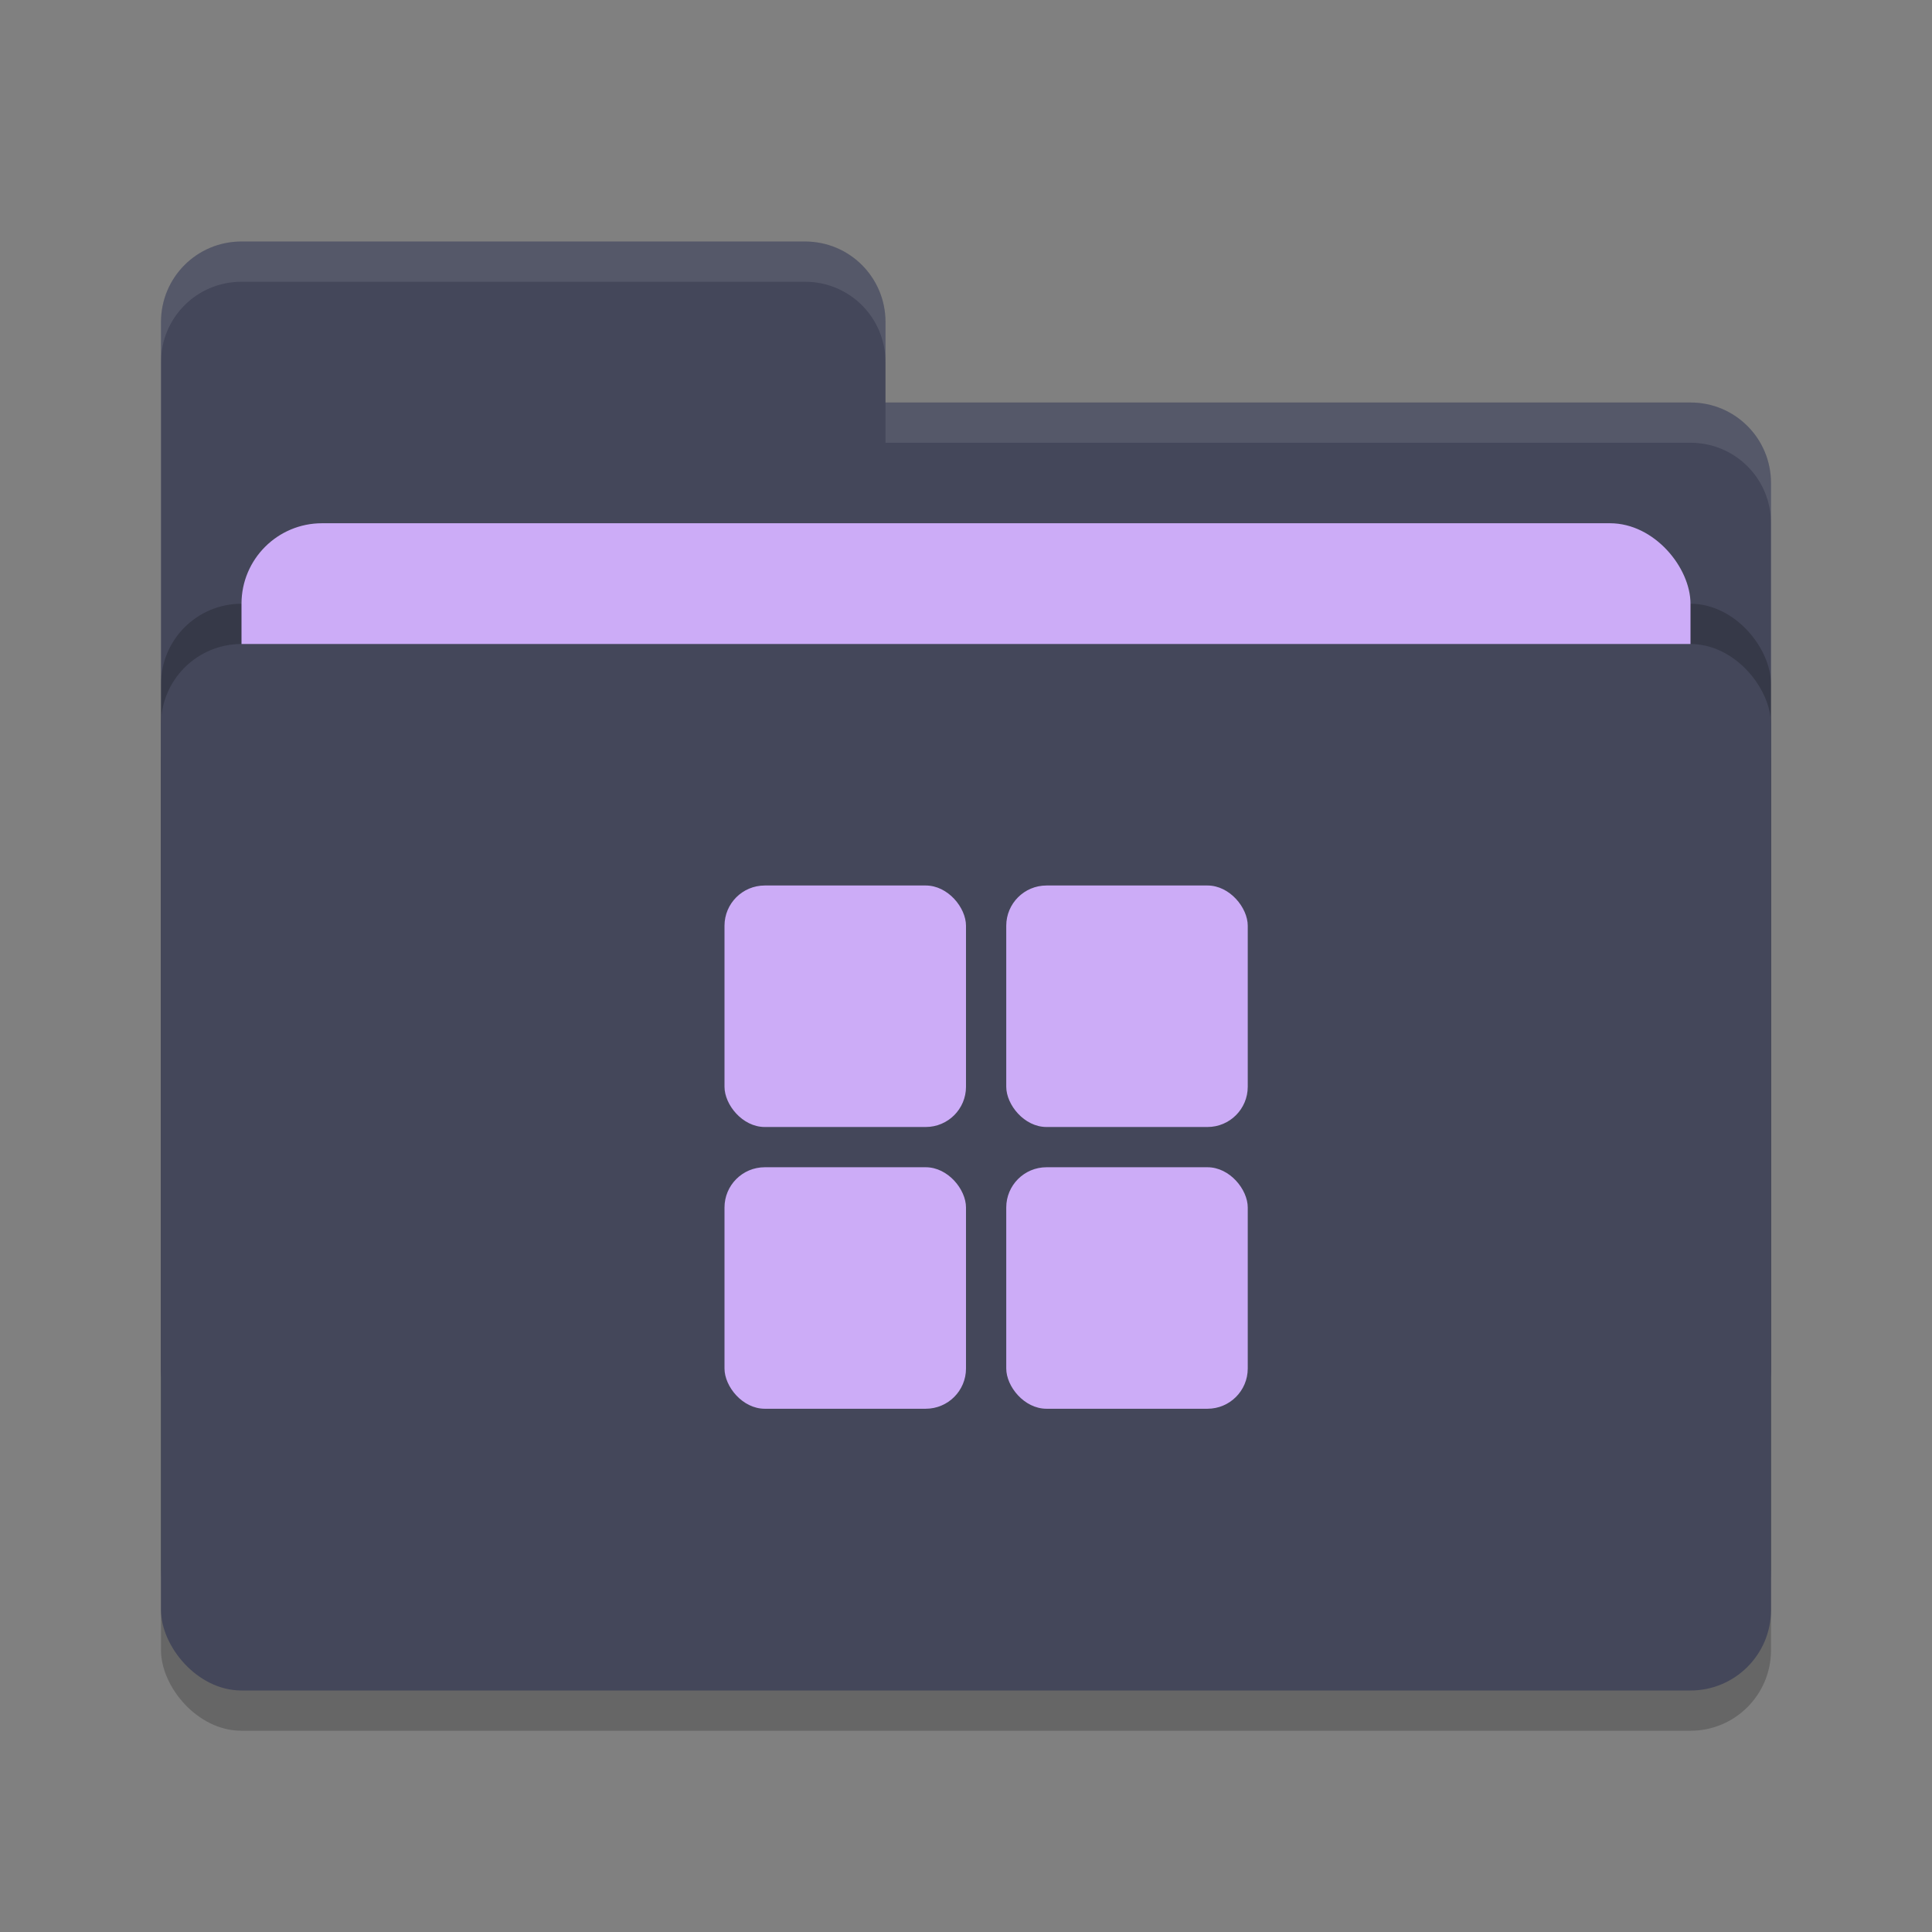 <?xml version="1.0" encoding="UTF-8" standalone="no"?>
<svg
   width="48"
   height="48"
   version="1"
   id="svg24"
   sodipodi:docname="wine-winefile.svg"
   inkscape:version="1.2.2 (b0a8486541, 2022-12-01)"
   xmlns:inkscape="http://www.inkscape.org/namespaces/inkscape"
   xmlns:sodipodi="http://sodipodi.sourceforge.net/DTD/sodipodi-0.dtd"
   xmlns="http://www.w3.org/2000/svg"
   xmlns:svg="http://www.w3.org/2000/svg">
  <rect width="100%" height="100%" fill="#808080" stroke="none"/>
  <defs
     id="defs28" />
  <sodipodi:namedview
     id="namedview26"
     pagecolor="#505050"
     bordercolor="#eeeeee"
     borderopacity="1"
     inkscape:showpageshadow="0"
     inkscape:pageopacity="0"
     inkscape:pagecheckerboard="0"
     inkscape:deskcolor="#505050"
     showgrid="false"
     inkscape:zoom="21.229167"
     inkscape:cx="22.374877"
     inkscape:cy="23.976447"
     inkscape:window-width="2560"
     inkscape:window-height="1361"
     inkscape:window-x="0"
     inkscape:window-y="0"
     inkscape:window-maximized="1"
     inkscape:current-layer="svg24" />
  <rect
     style="opacity:0.2"
     width="40"
     height="26"
     x="4"
     y="17"
     rx="2"
     ry="2"
     id="rect2" />
  <path
     style="fill:#44475a"
     d="M 4,34 C 4,35.108 4.892,36 6,36 H 42 C 43.108,36 44,35.108 44,34 V 12 C 44,10.892 43.108,10 42,10 H 22 V 8 C 22,6.892 21.108,6 20,6 H 6 C 4.892,6 4,6.892 4,8"
     id="path4" />
  <rect
     style="opacity:0.2"
     width="40"
     height="26"
     x="4"
     y="15"
     rx="2"
     ry="2"
     id="rect6" />
  <rect
     style="fill:#ccacf7"
     width="36"
     height="16"
     x="6"
     y="13"
     rx="2"
     ry="2"
     id="rect8" />
  <rect
     style="fill:#44475a"
     width="40"
     height="26"
     x="4"
     y="16"
     rx="2"
     ry="2"
     id="rect10" />
  <path
     style="opacity:0.1;fill:#f8f8f2"
     d="M 6,6 C 4.892,6 4,6.892 4,8 V 9 C 4,7.892 4.892,7 6,7 H 20 C 21.108,7 22,7.892 22,9 V 8 C 22,6.892 21.108,6 20,6 Z M 22,10 V 11 H 42 C 43.108,11 44,11.892 44,13 V 12 C 44,10.892 43.108,10 42,10 Z"
     id="path12" />
  <g
     id="g22"
     style="fill:#ccacf7">
    <rect
       style="fill:#ccacf7"
       width="6"
       height="6"
       x="18"
       y="22"
       rx="1"
       ry="1"
       id="rect14" />
    <rect
       style="fill:#ccacf7"
       width="6"
       height="6"
       x="25"
       y="22"
       rx="1"
       ry="1"
       id="rect16" />
    <rect
       style="fill:#ccacf7"
       width="6"
       height="6"
       x="25"
       y="29"
       rx="1"
       ry="1"
       id="rect18" />
    <rect
       style="fill:#ccacf7"
       width="6"
       height="6"
       x="18"
       y="29"
       rx="1"
       ry="1"
       id="rect20" />
  </g>
</svg>
